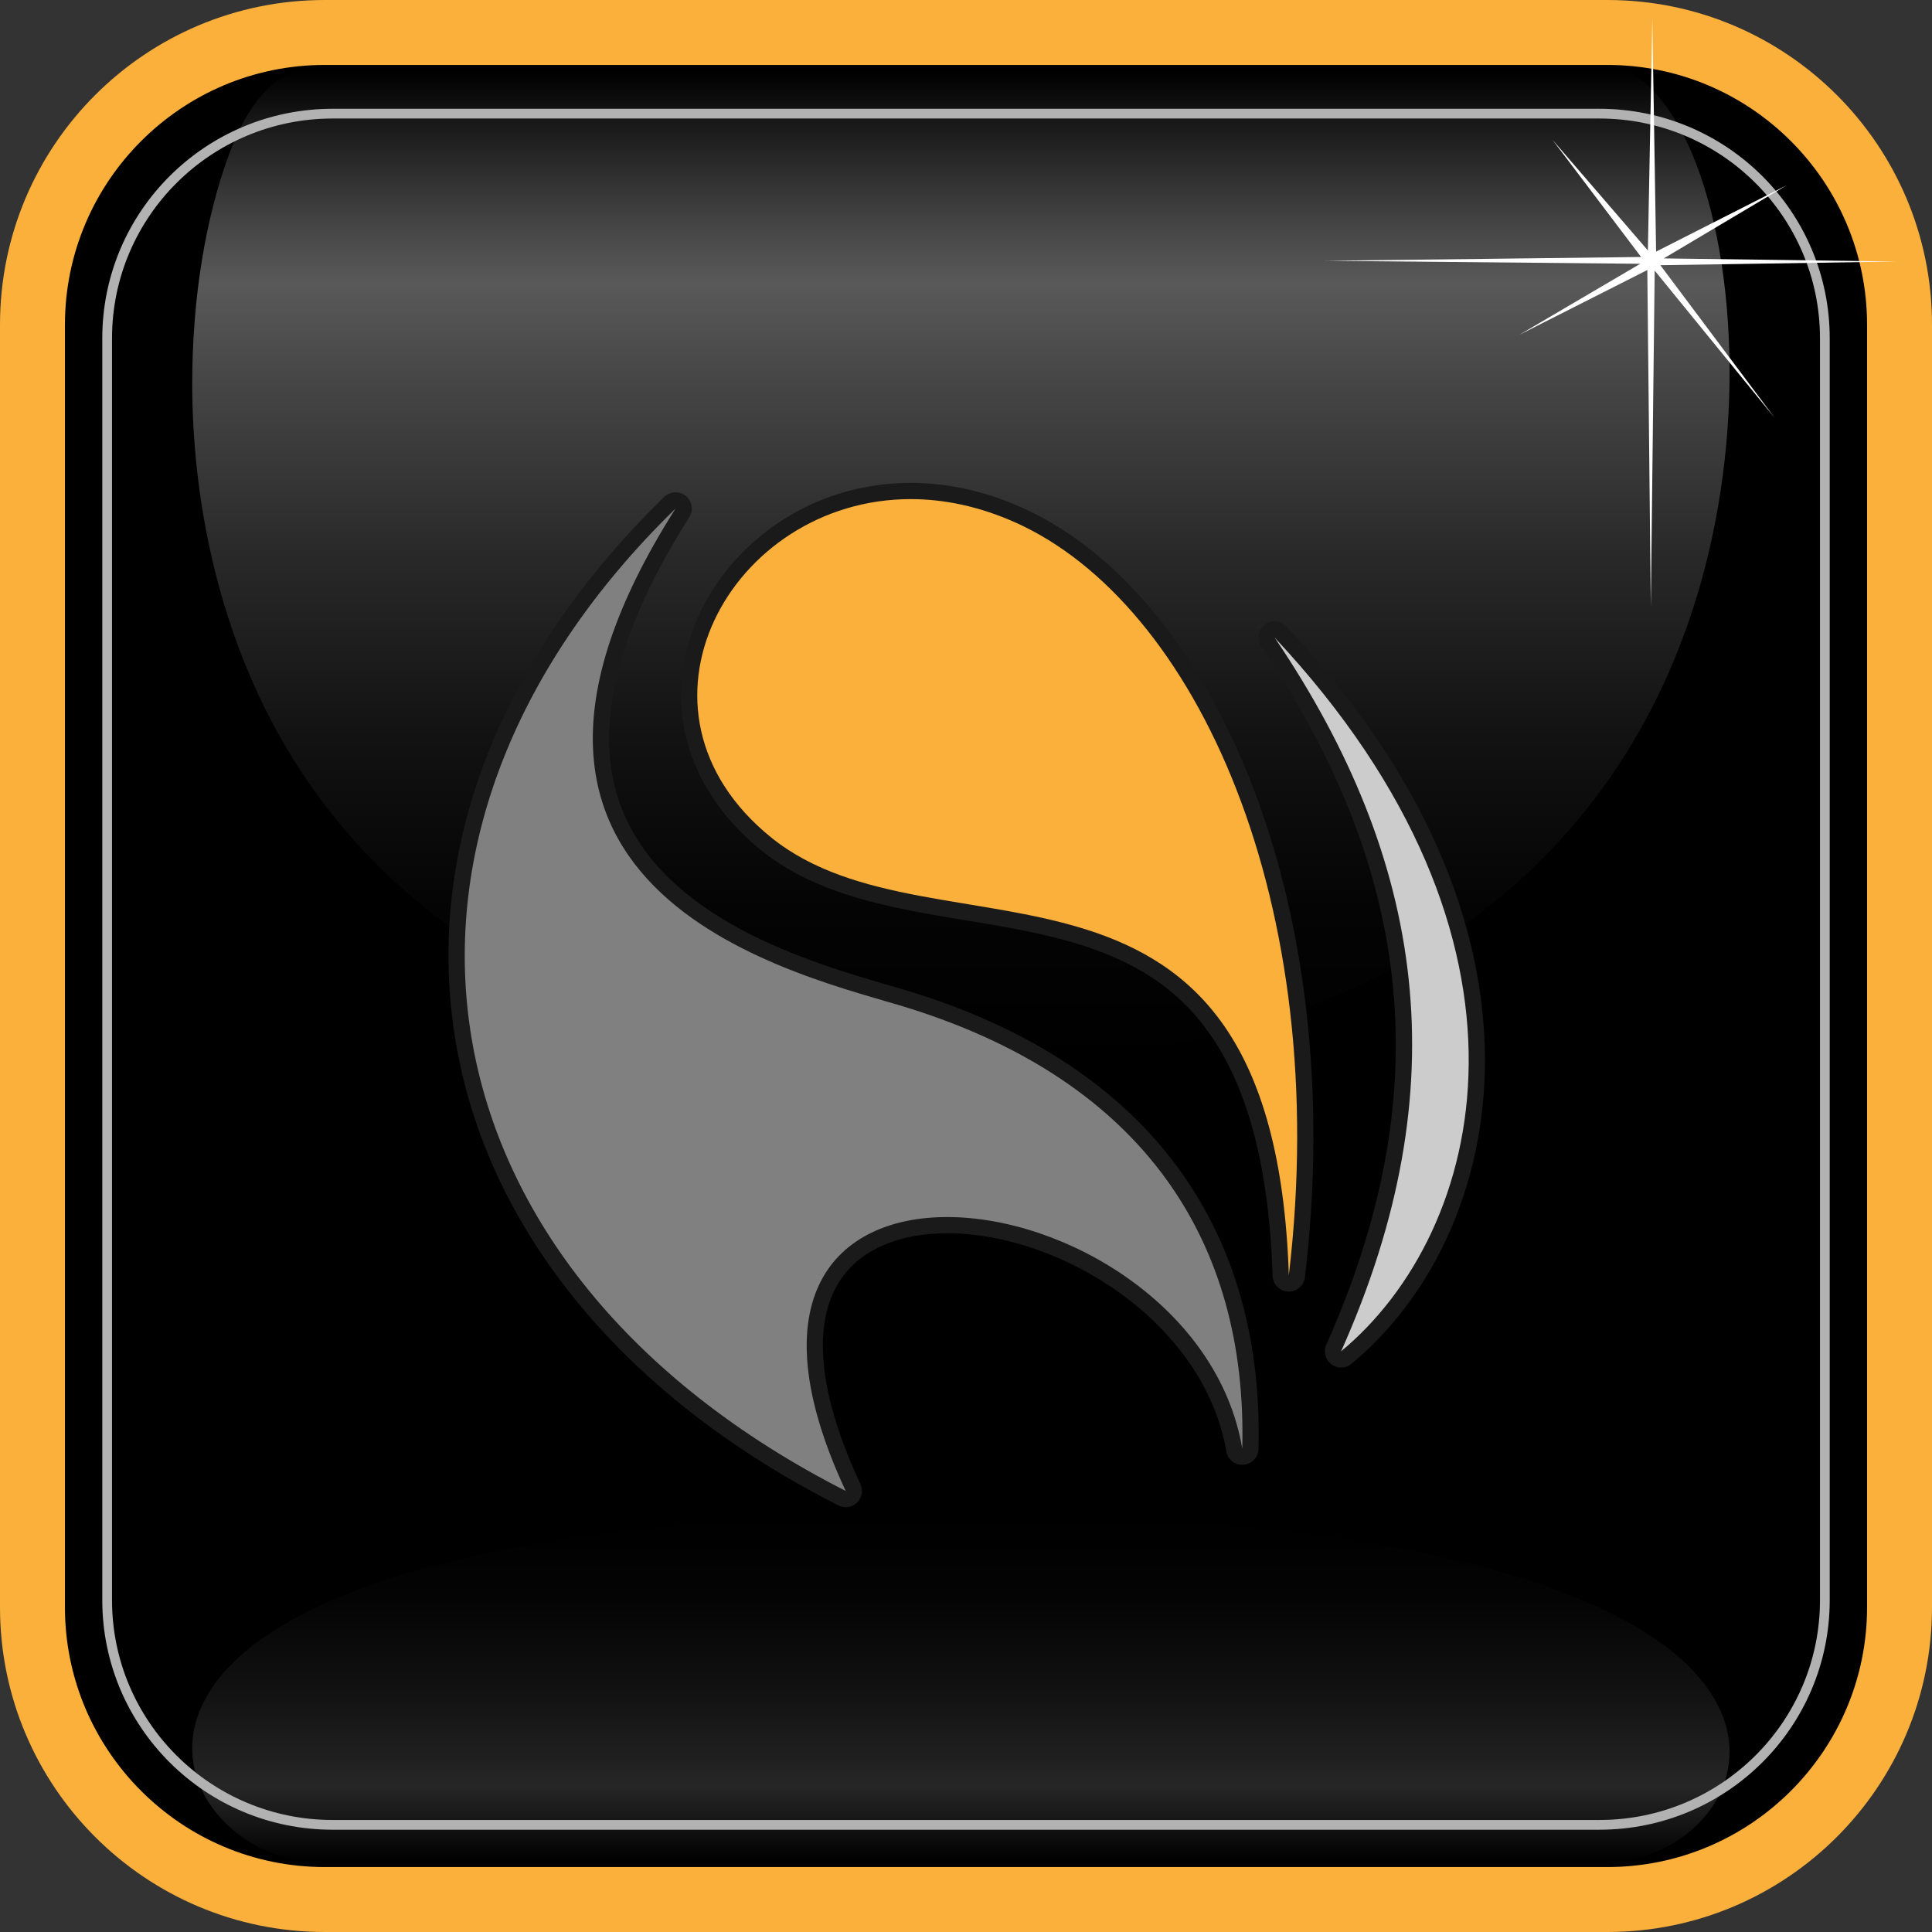 <?xml version="1.0" encoding="utf-8"?>
<!-- Generator: Adobe Illustrator 13.0.0, SVG Export Plug-In . SVG Version: 6.00 Build 14948)  -->
<!DOCTYPE svg PUBLIC "-//W3C//DTD SVG 1.1//EN" "http://www.w3.org/Graphics/SVG/1.1/DTD/svg11.dtd">
<svg version="1.1" xmlns="http://www.w3.org/2000/svg" xmlns:xlink="http://www.w3.org/1999/xlink" x="0px" y="0px" width="595px"
	 height="595px" viewBox="0 0 595 595" enable-background="new 0 0 595 595" xml:space="preserve">
<rect x="0" y="0" width="595" height="595" fill="#333333" stroke="none"/>
<g id="Слой_3">
	<path d="M500.729,11.829H92.919c-45.542,0-82.594,37.052-82.594,82.595v407.811c0,45.543,37.053,82.596,82.594,82.596h407.81
		c45.543,0,82.595-37.053,82.595-82.596V94.423C583.324,48.881,546.272,11.829,500.729,11.829z"/>
	
		<linearGradient id="SVGID_1_" gradientUnits="userSpaceOnUse" x1="295.928" y1="-124.491" x2="295.928" y2="-231.495" gradientTransform="matrix(1 0 0 -1 0 342.003)">
		<stop  offset="0" style="stop-color:#000000"/>
		<stop  offset="0.247" style="stop-color:#040404"/>
		<stop  offset="0.516" style="stop-color:#121212"/>
		<stop  offset="0.782" style="stop-color:#262626"/>
		<stop  offset="0.9" style="stop-color:#131313"/>
		<stop  offset="0.995" style="stop-color:#000000"/>
	</linearGradient>
	<path fill="url(#SVGID_1_)" d="M293.272,466.494c-82.866,0-145.497,8.176-186.152,24.297
		c-41.693,16.535-47.919,36.873-47.919,47.523c0,8.902,4.063,17.527,11.44,24.285c7.674,7.027,17.742,10.898,28.35,10.898h395
		c20.867,0,38.571-15.52,38.663-33.889c0.054-10.729-6.176-31.246-48.503-48.111c-41.391-16.492-105.12-24.904-189.418-25.002
		L293.272,466.494L293.272,466.494z"/>
	<linearGradient id="SVGID_2_" gradientUnits="userSpaceOnUse" x1="295.928" y1="327.498" x2="295.928" y2="20.495">
		<stop  offset="0" style="stop-color:#000000"/>
		<stop  offset="0.156" style="stop-color:#040404"/>
		<stop  offset="0.327" style="stop-color:#121212"/>
		<stop  offset="0.505" style="stop-color:#282828"/>
		<stop  offset="0.687" style="stop-color:#464646"/>
		<stop  offset="0.782" style="stop-color:#595959"/>
		<stop  offset="0.838" style="stop-color:#464646"/>
		<stop  offset="0.953" style="stop-color:#141414"/>
		<stop  offset="0.995" style="stop-color:#000000"/>
	</linearGradient>
	<path fill="url(#SVGID_2_)" d="M293.272,327.498c-82.866,0-145.497-23.837-186.152-70.847
		c-41.693-48.21-47.919-107.51-47.919-138.567c0-25.961,4.063-51.109,11.44-70.811c7.674-20.491,17.742-26.778,28.35-26.778h395
		c20.867,0,38.571,40.25,38.663,93.812c0.054,31.283-6.176,91.107-48.503,140.285c-41.391,48.087-105.12,72.616-189.418,72.904
		L293.272,327.498L293.272,327.498z"/>
</g>
<g id="abstract">
	<g>
		<path fill="#CCCCCC" d="M413.022,418.665c-0.533,0-1.063-0.168-1.511-0.507c-0.926-0.703-1.246-1.95-0.772-3.011
			c34.378-77.008,27.94-146.084-20.257-217.391c-0.732-1.08-0.509-2.54,0.512-3.354c0.458-0.366,1.01-0.545,1.559-0.545
			c0.669,0,1.334,0.268,1.824,0.792c53.448,57.094,62.224,107.896,60.175,140.46c-2.106,33.425-16.659,63.669-39.933,82.979
			C414.156,418.471,413.59,418.665,413.022,418.665L413.022,418.665z"/>
		<path fill="#1A1A1A" d="M392.553,196.357c87.645,93.621,64.9,182.943,20.47,219.808
			C449.391,334.699,438.931,264.969,392.553,196.357L392.553,196.357z M392.551,191.357c-1.097,0-2.198,0.359-3.116,1.092
			c-2.039,1.626-2.485,4.547-1.024,6.708c47.668,70.52,54.038,138.828,20.047,214.97c-0.947,2.122-0.308,4.617,1.543,6.021
			c0.896,0.679,1.96,1.017,3.022,1.017c1.136,0,2.269-0.386,3.192-1.152c23.802-19.749,38.685-50.638,40.832-84.748
			c2.081-33.056-6.785-84.581-60.844-142.325C395.223,191.893,393.891,191.357,392.551,191.357L392.551,191.357z"/>
	</g>
	<g>
		<path fill="#FBB03B" d="M396.921,395.269c-0.035,0-0.072,0-0.108-0.002c-1.306-0.056-2.349-1.108-2.393-2.416
			c-1.415-43.358-11.927-72.581-32.138-89.34c-17.927-14.862-41.662-18.784-64.618-22.577c-22.033-3.643-44.817-7.407-61.707-21.046
			c-21.059-17.004-28.708-41.086-20.464-64.417c9.208-26.058,35.92-44.256,64.959-44.256c11.06,0,22.229,2.481,33.191,7.374
			c28.73,12.824,53.384,42.484,69.419,83.519c17.184,43.977,22.834,96.177,16.339,150.957
			C399.252,394.325,398.182,395.269,396.921,395.269L396.921,395.269z"/>
		<path fill="#1A1A1A" d="M280.453,153.713c10.203-0.001,21.059,2.196,32.173,7.157c55.603,24.816,97.923,116.941,84.294,231.899
			c-4.744-145.313-108.554-93.777-159.391-134.826C188.957,218.72,224.975,153.717,280.453,153.713L280.453,153.713z
			 M280.458,148.713c-0.002,0-0.003,0-0.005,0c-15.339,0.001-29.965,4.62-42.299,13.358c-11.621,8.233-20.506,19.8-25.018,32.569
			c-8.611,24.374-0.667,49.493,21.251,67.193c17.403,14.052,40.517,17.872,62.869,21.566c22.626,3.739,46.022,7.605,63.429,22.037
			c19.629,16.273,29.846,44.894,31.237,87.496c0.085,2.614,2.171,4.721,4.783,4.833c0.073,0.003,0.146,0.004,0.217,0.004
			c2.521,0,4.663-1.886,4.962-4.411c3.339-28.162,3.474-55.888,0.399-82.407c-2.899-25.021-8.583-48.49-16.893-69.754
			c-16.275-41.651-41.394-71.8-70.728-84.893C303.378,151.267,291.868,148.713,280.458,148.713L280.458,148.713z"/>
	</g>
	<g>
		<path fill="#808080" d="M260.455,461.672c-0.387,0-0.773-0.089-1.133-0.272c-66.484-33.855-108.01-84.854-116.929-143.601
			c-8.588-56.576,14.112-114.456,63.92-162.977c0.482-0.47,1.113-0.709,1.745-0.709c0.558,0,1.115,0.185,1.577,0.559
			c0.984,0.801,1.215,2.211,0.535,3.282c-23.199,36.514-30.351,67.246-21.258,91.34c13.59,36.015,59.665,49.419,84.417,56.622
			c2.895,0.842,5.395,1.57,7.566,2.252c69.908,21.986,105.937,69.714,104.19,138.021c-0.033,1.285-1.038,2.338-2.321,2.43
			c-0.061,0.004-0.121,0.006-0.181,0.006c-1.209,0-2.257-0.871-2.463-2.08c-3.295-19.325-15.227-37.227-33.6-50.407
			c-16.431-11.787-36.92-18.823-54.808-18.823c-16.2,0-28.735,5.674-35.295,15.979c-9.047,14.214-6.867,36.626,6.304,64.818
			c0.451,0.967,0.239,2.115-0.528,2.855C261.716,461.431,261.09,461.672,260.455,461.672L260.455,461.672z"/>
		<path fill="#1A1A1A" d="M208.058,156.614c-76.431,120.308,40.34,143.956,72.086,153.941
			c71.891,22.61,104.074,71.662,102.44,135.57c-7.439-43.635-54.557-71.31-90.872-71.311c-34.381,0-59.08,24.805-31.257,84.357
			C126.142,390.776,105.042,256.967,208.058,156.614L208.058,156.614z M208.059,151.614c-1.264,0-2.523,0.477-3.49,1.418
			c-50.401,49.098-73.36,107.747-64.647,165.141c4.412,29.061,16.669,56.325,36.431,81.036
			c20.364,25.463,47.896,47.136,81.833,64.418c0.719,0.366,1.497,0.544,2.268,0.544c1.269,0,2.522-0.482,3.477-1.405
			c1.535-1.483,1.958-3.777,1.055-5.711c-12.791-27.379-15.024-48.963-6.459-62.419c6.084-9.559,17.87-14.822,33.186-14.822
			c35.235,0,79.196,27.579,85.943,67.15c0.412,2.417,2.508,4.16,4.925,4.16c0.12,0,0.24-0.004,0.361-0.013
			c2.567-0.185,4.575-2.287,4.641-4.859c0.862-33.721-7.416-62.771-24.606-86.346c-17.92-24.576-45.284-42.785-81.332-54.122
			c-2.196-0.691-4.708-1.422-7.616-2.268c-24.334-7.081-69.629-20.26-82.779-55.104c-8.8-23.319-1.725-53.303,21.028-89.118
			c1.361-2.142,0.902-4.962-1.067-6.562C210.288,151.984,209.172,151.614,208.059,151.614L208.059,151.614z"/>
	</g>
</g>
<g id="border">
	<path fill="#FBB03B" d="M495,0c55.229,0,100,44.771,100,100v395c0,55.229-44.771,100-100,100H100C44.771,595,0,550.229,0,495V100
		C0,44.771,44.771,0,100,0H495L495,0z M495,20H100c-44.112,0-80,35.888-80,80v395c0,44.112,35.888,80,80,80h395
		c44.112,0,80-35.888,80-80V100C575,55.888,539.112,20,495,20L495,20z"/>
	<path fill="none" stroke="#B2B2B2" stroke-width="3" d="M562,492.81c0,38.213-31.096,69.19-69.453,69.19H102.453
		C64.095,562,33,531.022,33,492.81V104.19C33,65.978,64.095,35,102.453,35h390.094C530.904,35,562,65.978,562,104.19V492.81z"/>
	<polygon fill="#FFFFFF" points="505.407,79.146 408.102,80.309 505.145,81.24 467.91,103.115 507.326,83.16 508.401,186.893 
		509.596,83.334 546.569,128.714 511.341,81.676 584.268,80.542 512.388,79.582 550.291,57.037 510.032,77.487 508.867,5.607 
		507.501,77.138 478.092,43.016 	"/>
</g>
</svg>
